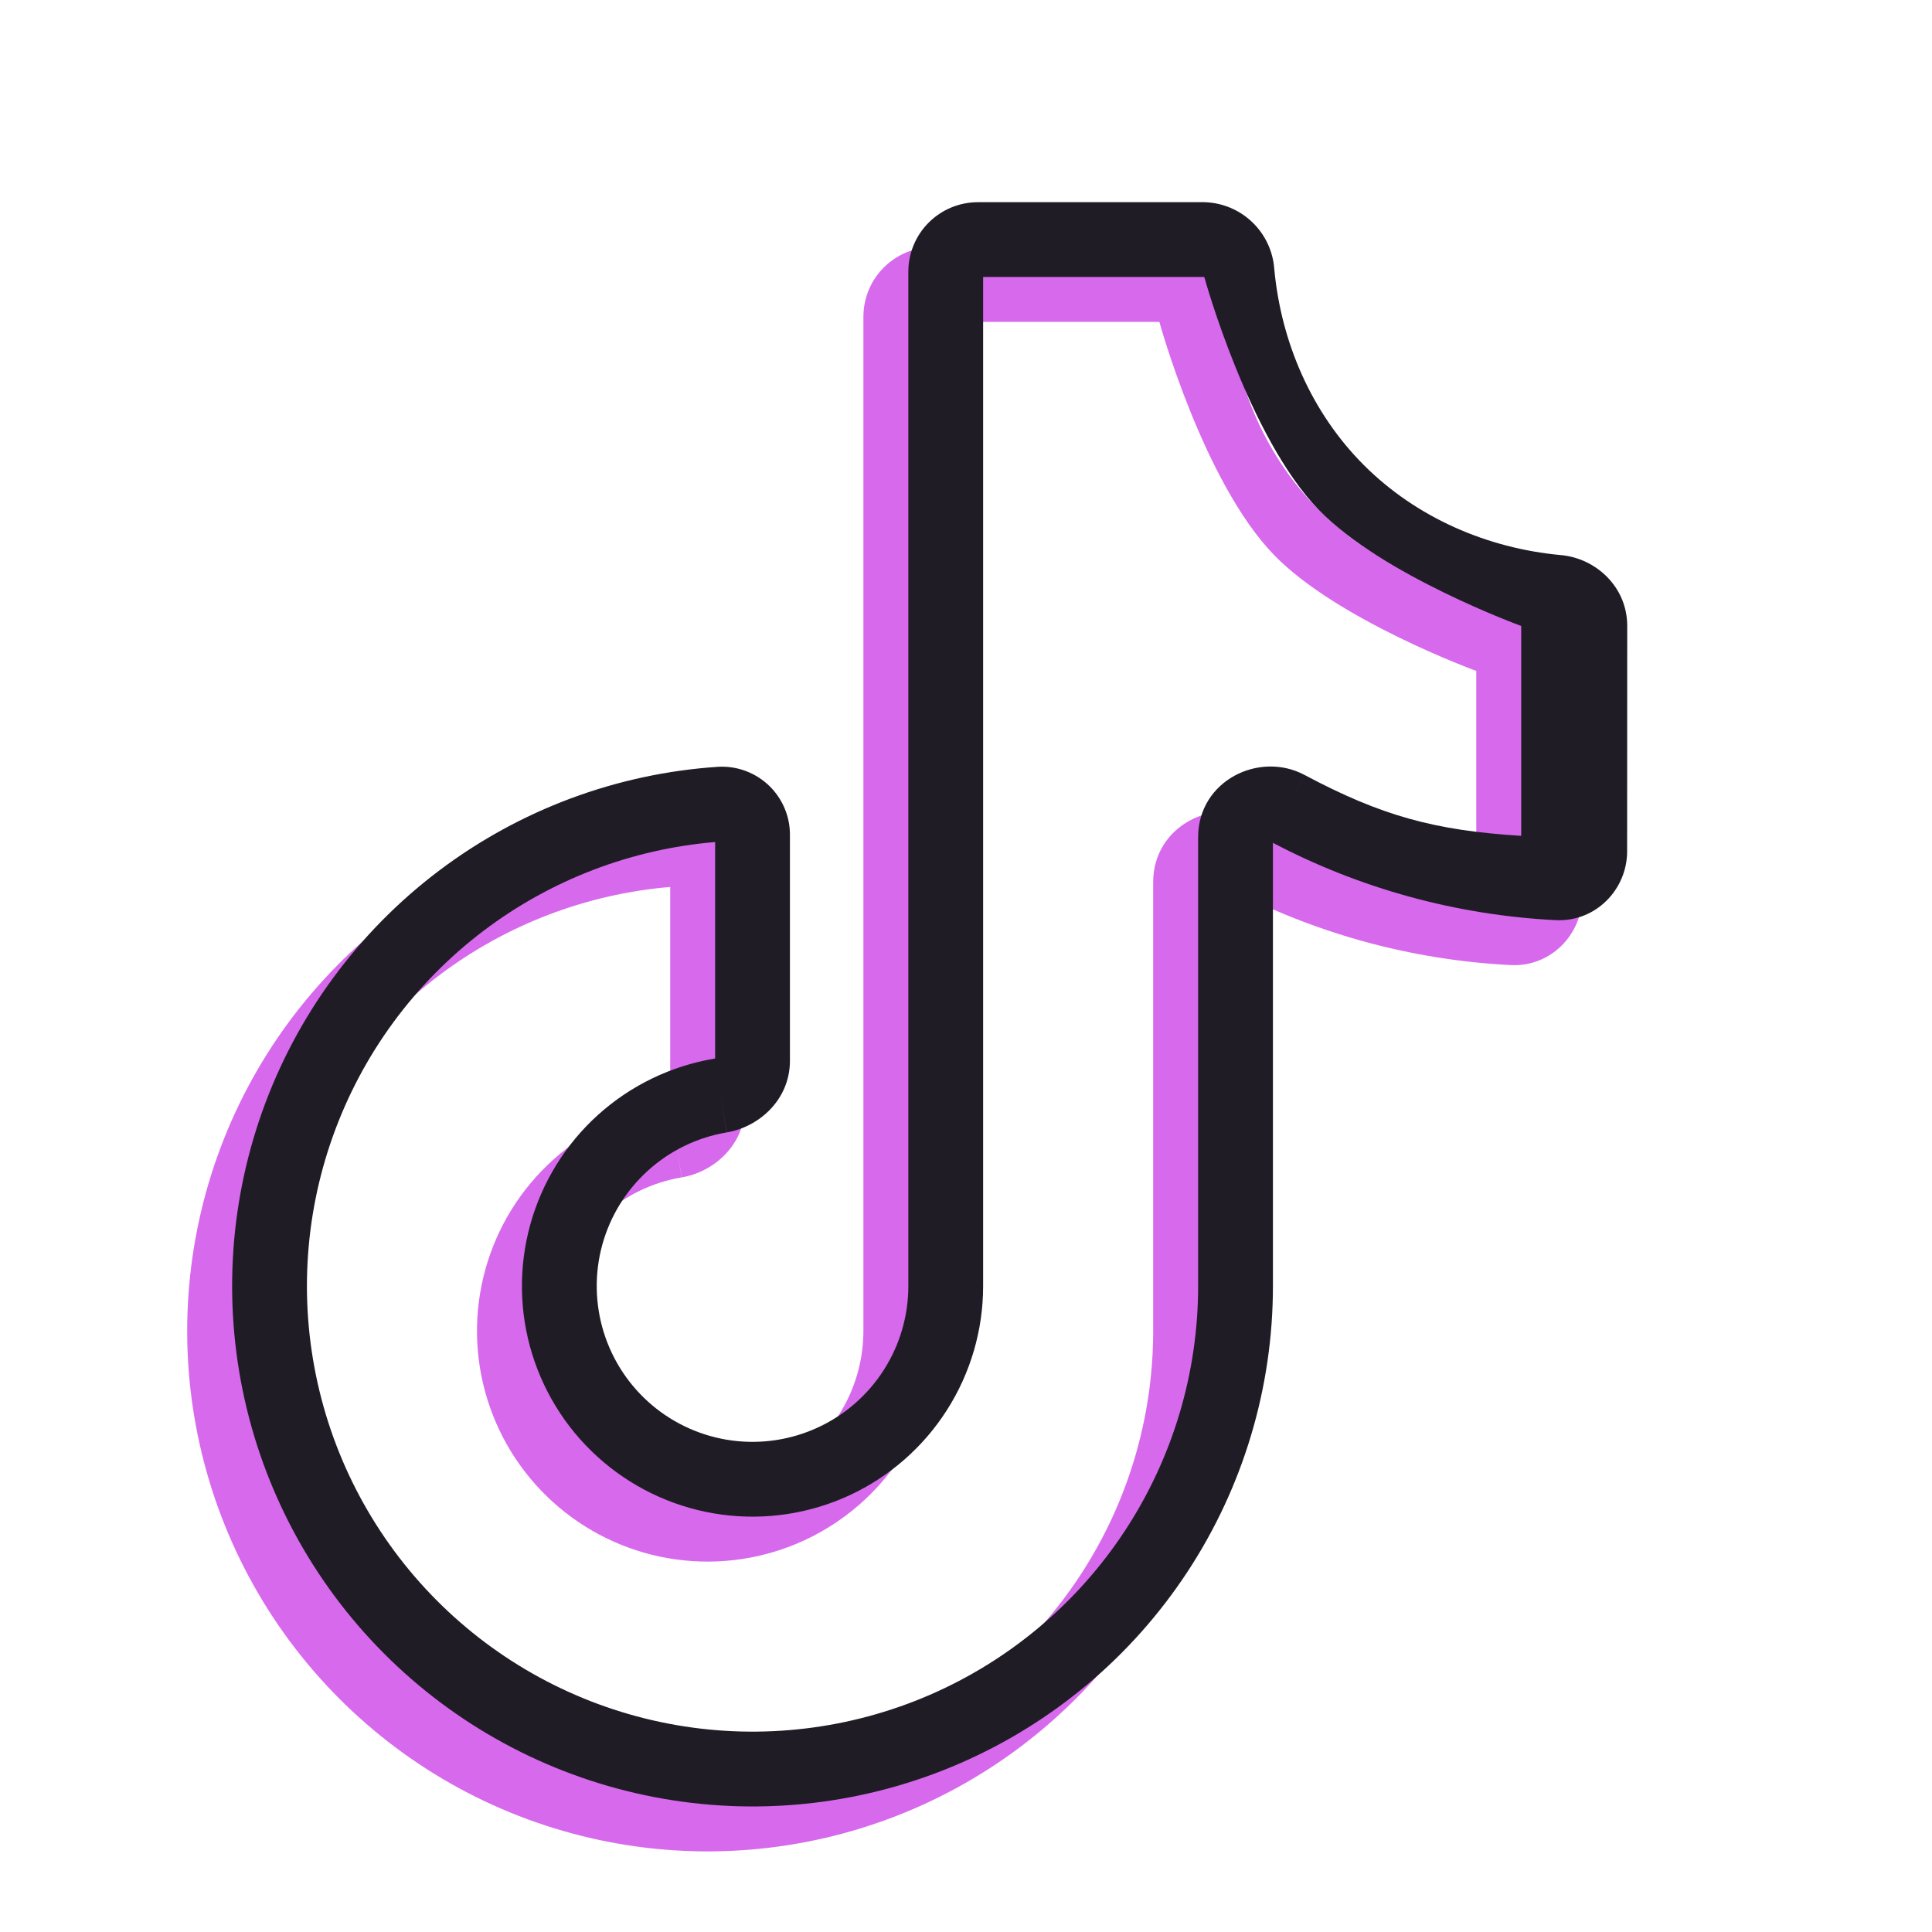 <svg width="60" height="60" viewBox="0 0 60 60" fill="none" xmlns="http://www.w3.org/2000/svg">
<path fill-rule="evenodd" clip-rule="evenodd" d="M29.137 9.997C29.137 22.236 29.137 41.336 29.137 41.336C29.137 42.701 28.746 44.039 28.011 45.19C27.276 46.34 26.227 47.257 24.988 47.832C23.75 48.407 22.372 48.615 21.019 48.433C19.665 48.25 18.392 47.685 17.35 46.803C16.307 45.921 15.538 44.759 15.134 43.455C14.73 42.15 14.707 40.757 15.069 39.44C15.43 38.123 16.16 36.937 17.174 36.022C18.187 35.106 19.441 34.499 20.788 34.273L20.791 34.272C20.798 34.271 20.806 34.269 20.814 34.266V27.545C18.208 27.765 15.717 28.718 13.629 30.297C11.477 31.924 9.848 34.144 8.941 36.685C8.035 39.226 7.891 41.976 8.527 44.598C9.163 47.219 10.551 49.598 12.521 51.441C14.491 53.284 16.957 54.511 19.615 54.971C22.273 55.431 25.008 55.104 27.483 54.03C29.957 52.956 32.065 51.183 33.545 48.927C35.025 46.672 35.813 44.033 35.813 41.336V27.396C35.813 25.636 37.717 24.713 39.117 25.461L38.57 26.485L39.116 25.461L39.117 25.461C41.498 26.73 43.156 27.187 45.847 27.353V20.836C45.847 20.836 41.536 19.265 39.568 17.237C37.373 14.976 36.005 9.997 36.005 9.997M27.447 8.307C27.852 7.902 28.402 7.674 28.975 7.674H35.975C35.985 7.674 35.995 7.674 36.005 7.674C36.561 7.689 37.092 7.91 37.494 8.294C37.892 8.676 38.136 9.191 38.178 9.74C38.389 12.028 39.338 14.217 40.963 15.841C42.59 17.468 44.792 18.425 47.083 18.634C48.162 18.732 49.139 19.615 49.139 20.836L49.137 27.836C49.136 29.011 48.169 30.034 46.917 29.971C43.85 29.817 40.854 28.998 38.137 27.571V41.336C38.137 44.486 37.215 47.568 35.487 50.202C33.758 52.836 31.298 54.907 28.407 56.161C25.517 57.415 22.323 57.797 19.219 57.26C16.115 56.722 13.235 55.29 10.934 53.137C8.634 50.985 7.012 48.207 6.269 45.145C5.526 42.084 5.695 38.872 6.753 35.904C7.812 32.937 9.715 30.344 12.228 28.444C14.741 26.543 17.754 25.419 20.898 25.209L20.914 25.208C21.204 25.193 21.493 25.237 21.765 25.339C22.037 25.441 22.285 25.598 22.494 25.799C22.702 26.001 22.867 26.244 22.977 26.512C23.086 26.776 23.14 27.059 23.137 27.345V34.336C23.137 35.561 22.163 36.399 21.172 36.564L21.169 36.564L20.98 35.418L21.173 36.564L21.172 36.564C20.262 36.717 19.416 37.127 18.731 37.745C18.047 38.364 17.553 39.165 17.309 40.055C17.065 40.945 17.08 41.886 17.354 42.767C17.627 43.648 18.146 44.433 18.85 45.029C19.555 45.625 20.415 46.007 21.329 46.13C22.243 46.253 23.174 46.113 24.011 45.724C24.848 45.336 25.556 44.717 26.053 43.939C26.549 43.162 26.813 42.258 26.814 41.336V9.836C26.814 9.262 27.041 8.713 27.447 8.307ZM38.023 27.511L38.024 27.511Z" fill="#D769ED"/>
<path fill-rule="evenodd" clip-rule="evenodd" d="M30.532 8.602C30.532 20.84 30.532 39.94 30.532 39.94C30.532 41.306 30.141 42.643 29.406 43.794C28.671 44.945 27.622 45.862 26.384 46.437C25.145 47.011 23.767 47.22 22.414 47.037C21.061 46.855 19.788 46.289 18.745 45.407C17.702 44.526 16.934 43.364 16.529 42.059C16.125 40.755 16.103 39.362 16.464 38.045C16.825 36.728 17.556 35.542 18.569 34.626C19.582 33.711 20.836 33.104 22.183 32.877L22.186 32.877C22.194 32.876 22.201 32.873 22.209 32.87V26.15C19.604 26.369 17.112 27.323 15.024 28.901C12.872 30.529 11.243 32.749 10.337 35.29C9.43 37.831 9.286 40.581 9.922 43.202C10.558 45.824 11.947 48.203 13.917 50.045C15.887 51.888 18.352 53.115 21.011 53.575C23.669 54.035 26.403 53.708 28.878 52.635C31.353 51.561 33.46 49.788 34.94 47.532C36.42 45.277 37.209 42.638 37.209 39.94V26C37.209 24.241 39.112 23.318 40.512 24.066L39.966 25.09L40.512 24.065L40.512 24.066C42.893 25.334 44.551 25.791 47.242 25.958V19.44C47.242 19.44 42.931 17.87 40.963 15.842C38.768 13.58 37.4 8.602 37.4 8.602M28.842 6.912C29.247 6.507 29.797 6.279 30.37 6.279H37.37C37.38 6.279 37.39 6.279 37.4 6.279C37.956 6.293 38.487 6.514 38.889 6.899C39.288 7.28 39.531 7.795 39.573 8.345C39.784 10.632 40.733 12.822 42.358 14.446C43.985 16.073 46.187 17.03 48.478 17.239C49.557 17.337 50.535 18.22 50.535 19.44L50.532 26.44C50.532 27.616 49.564 28.638 48.312 28.576C45.246 28.422 42.249 27.603 39.532 26.175V39.94C39.532 43.091 38.611 46.173 36.882 48.807C35.154 51.441 32.693 53.512 29.803 54.766C26.912 56.02 23.719 56.402 20.614 55.864C17.51 55.327 14.63 53.894 12.329 51.742C10.029 49.59 8.407 46.812 7.664 43.75C6.922 40.688 7.09 37.477 8.148 34.509C9.207 31.542 11.11 28.948 13.623 27.048C16.136 25.148 19.149 24.024 22.293 23.814L22.309 23.813C22.599 23.798 22.889 23.842 23.16 23.944C23.432 24.046 23.68 24.202 23.889 24.404C24.097 24.606 24.262 24.848 24.373 25.117C24.482 25.381 24.536 25.664 24.532 25.95V32.94C24.532 34.166 23.558 35.004 22.567 35.169L22.565 35.169L22.375 34.023L22.568 35.169L22.567 35.169C21.657 35.322 20.811 35.732 20.127 36.35C19.442 36.969 18.948 37.77 18.704 38.66C18.46 39.549 18.476 40.49 18.749 41.372C19.022 42.253 19.541 43.038 20.245 43.634C20.95 44.23 21.81 44.612 22.724 44.735C23.639 44.858 24.569 44.717 25.406 44.329C26.243 43.941 26.952 43.322 27.448 42.544C27.945 41.766 28.209 40.863 28.209 39.94V8.44C28.209 7.867 28.436 7.317 28.842 6.912ZM39.418 26.115L39.419 26.116Z" fill="#201C26"/>
</svg>
